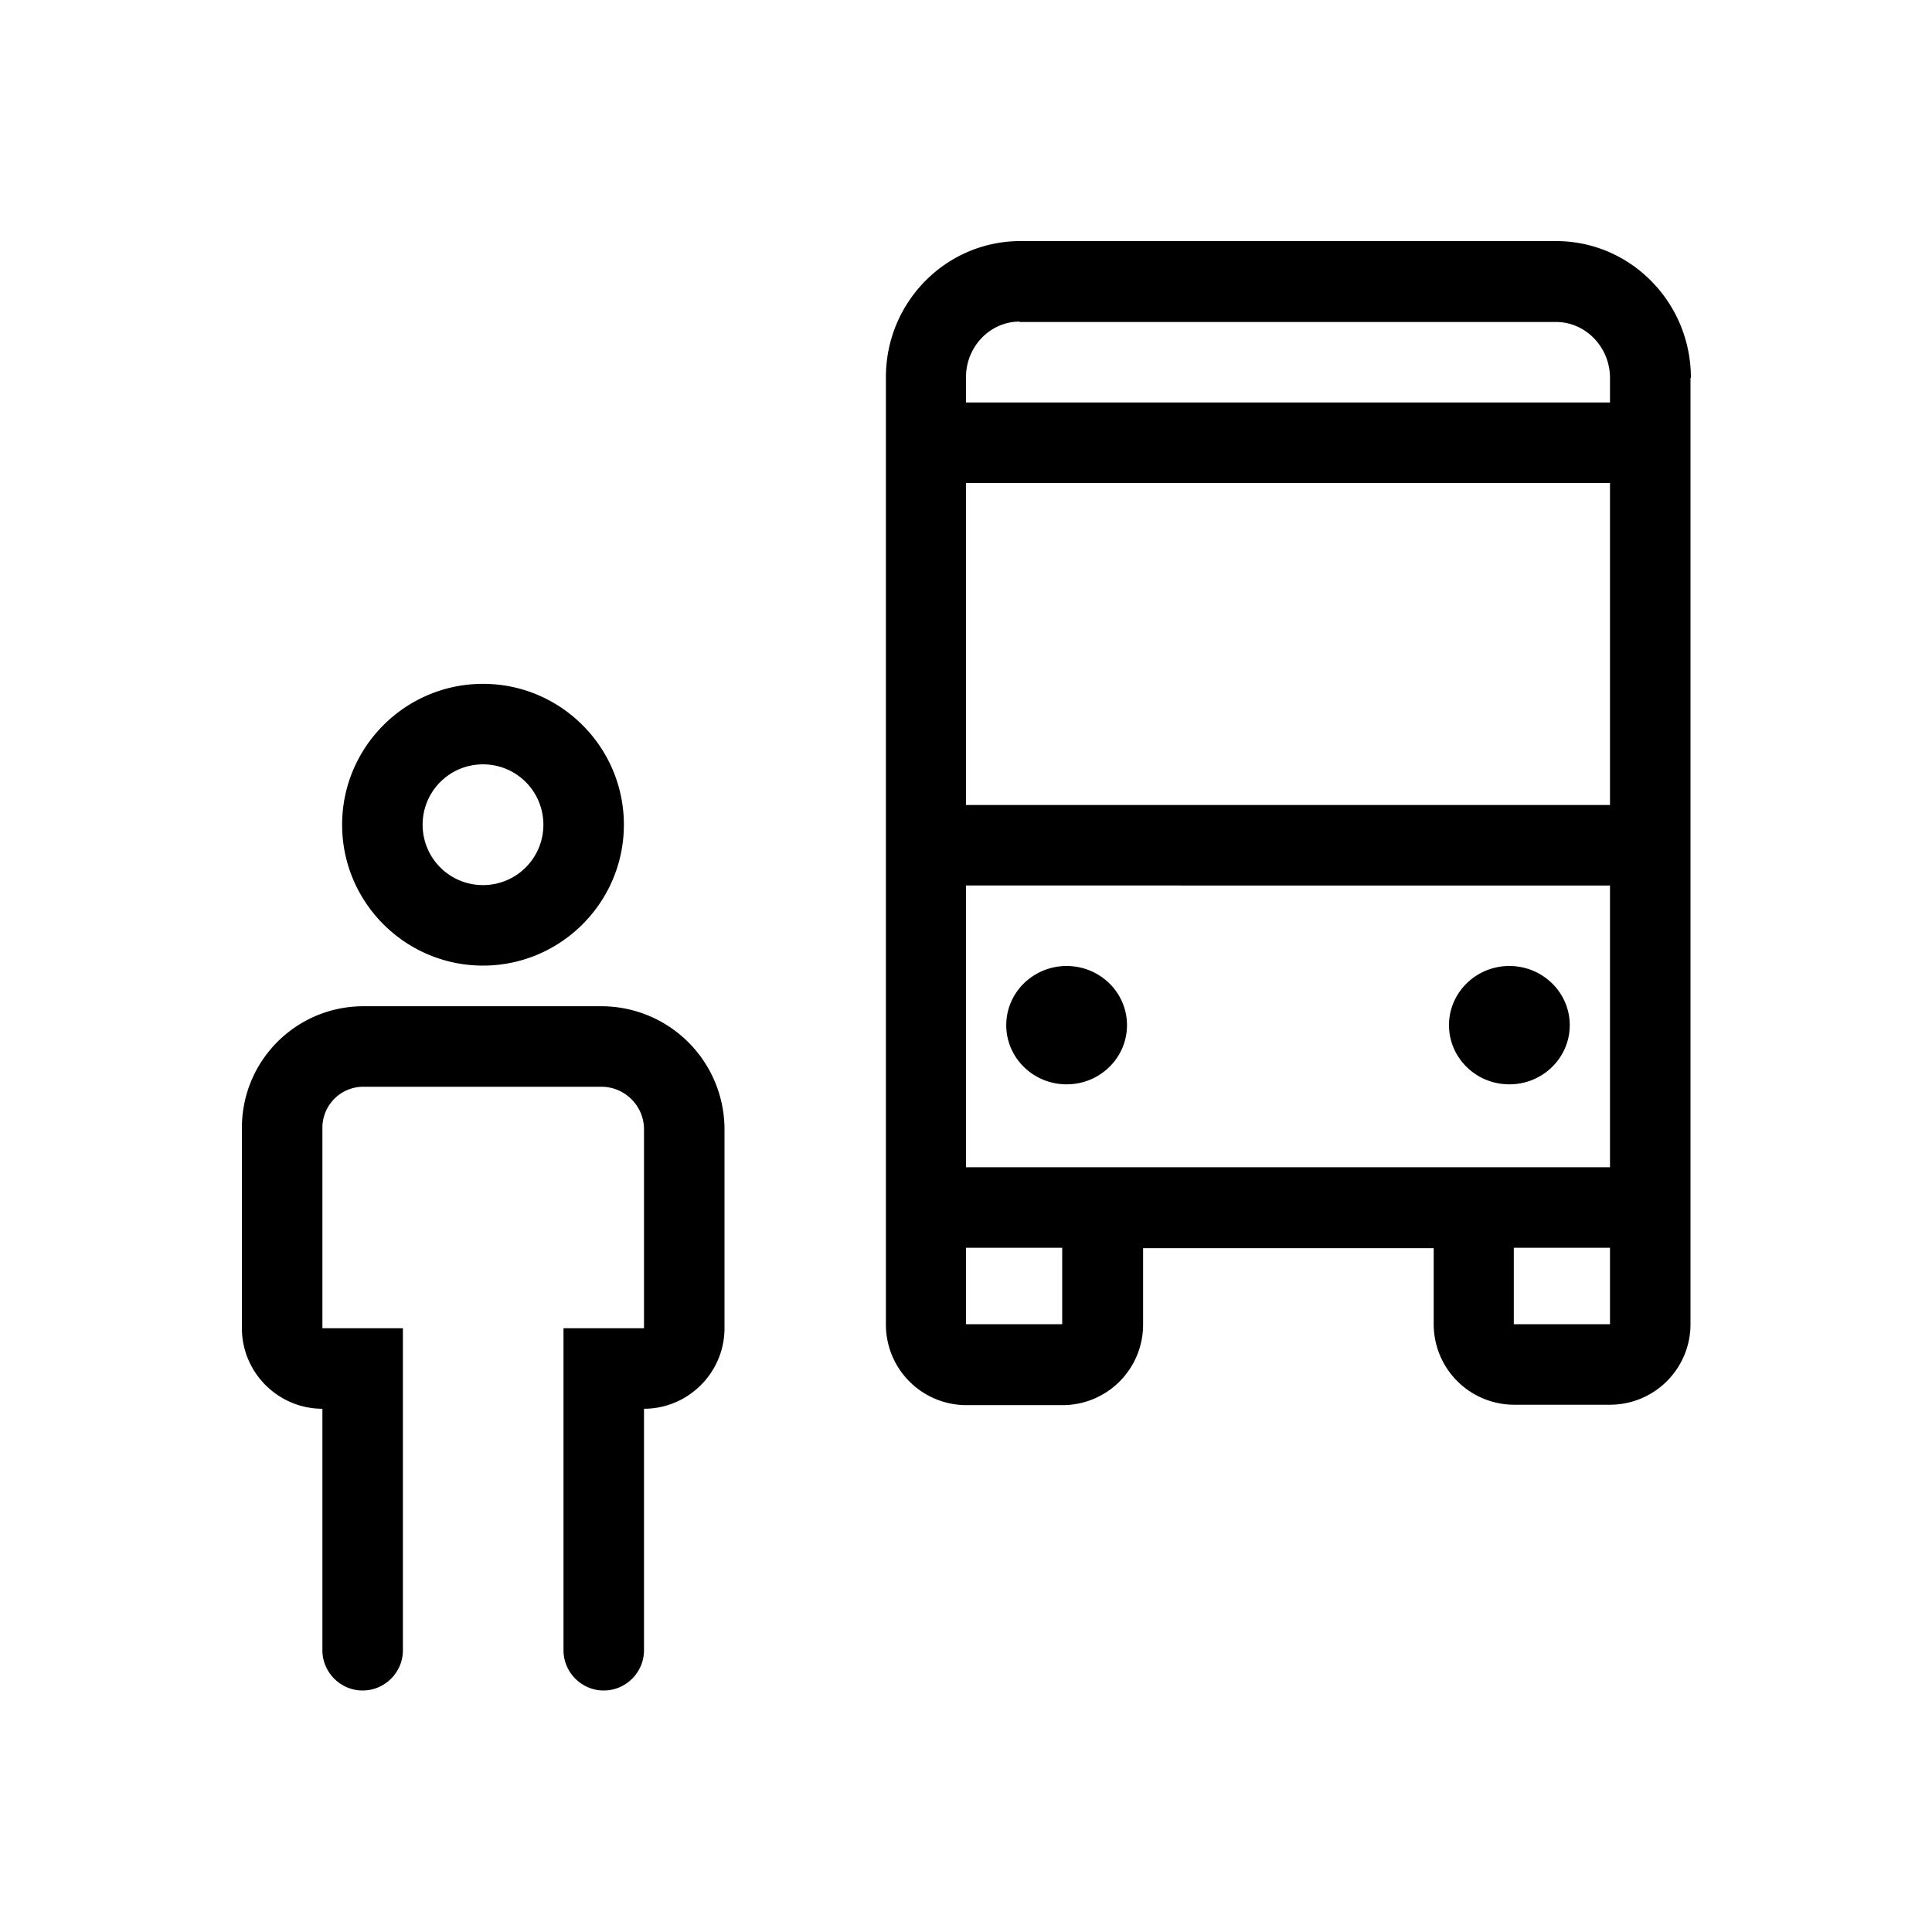 <svg xmlns="http://www.w3.org/2000/svg" viewBox="0 0 48 48"><title>Leerlingenvervoer</title><path d="M18 28.06V33c0 1.1-.9 2-2 2v6c0 .55-.45 1-1 1s-1-.45-1-1v-8h2v-4.94c0-.59-.48-1.06-1.06-1.06H9.03c-.57 0-1.02.46-1.02 1.02V33h2v8c0 .55-.45 1-1 1s-1-.45-1-1v-6c-1.1 0-2-.9-2-2v-4.98c0-1.67 1.35-3.02 3.02-3.02h5.91A3.06 3.06 0 0 1 18 28.06Zm-9.5-7.57c0-1.93 1.57-3.5 3.5-3.5s3.5 1.57 3.5 3.5-1.57 3.5-3.5 3.5-3.5-1.57-3.5-3.5Zm2 0c0 .83.67 1.5 1.5 1.5s1.5-.67 1.5-1.5-.67-1.5-1.5-1.5-1.5.67-1.5 1.5Zm16 3.51c-.83 0-1.5.66-1.5 1.47s.67 1.47 1.5 1.47 1.5-.66 1.5-1.47S27.33 24 26.5 24ZM42 9.39V32.9a2 2 0 0 1-2 2h-2.38a2 2 0 0 1-2-2v-1.89H28.4v1.9a2 2 0 0 1-2 2h-2.39a2 2 0 0 1-2-2V9.37c0-1.87 1.5-3.38 3.34-3.38h13.33c1.84.01 3.33 1.53 3.33 3.4ZM24 10h16v-.61C40 8.63 39.4 8 38.66 8H25.33v-.01c-.73 0-1.33.62-1.33 1.38V10Zm0 10h16v-8H24v8Zm2.39 11H24v1.9h2.39V31ZM40 32.9V31h-2.39v1.9H40Zm0-3.9v-7H24v7h16Zm-2.5-5c-.83 0-1.5.66-1.5 1.47s.67 1.47 1.5 1.47 1.5-.66 1.5-1.47S38.33 24 37.5 24Z"/></svg>

